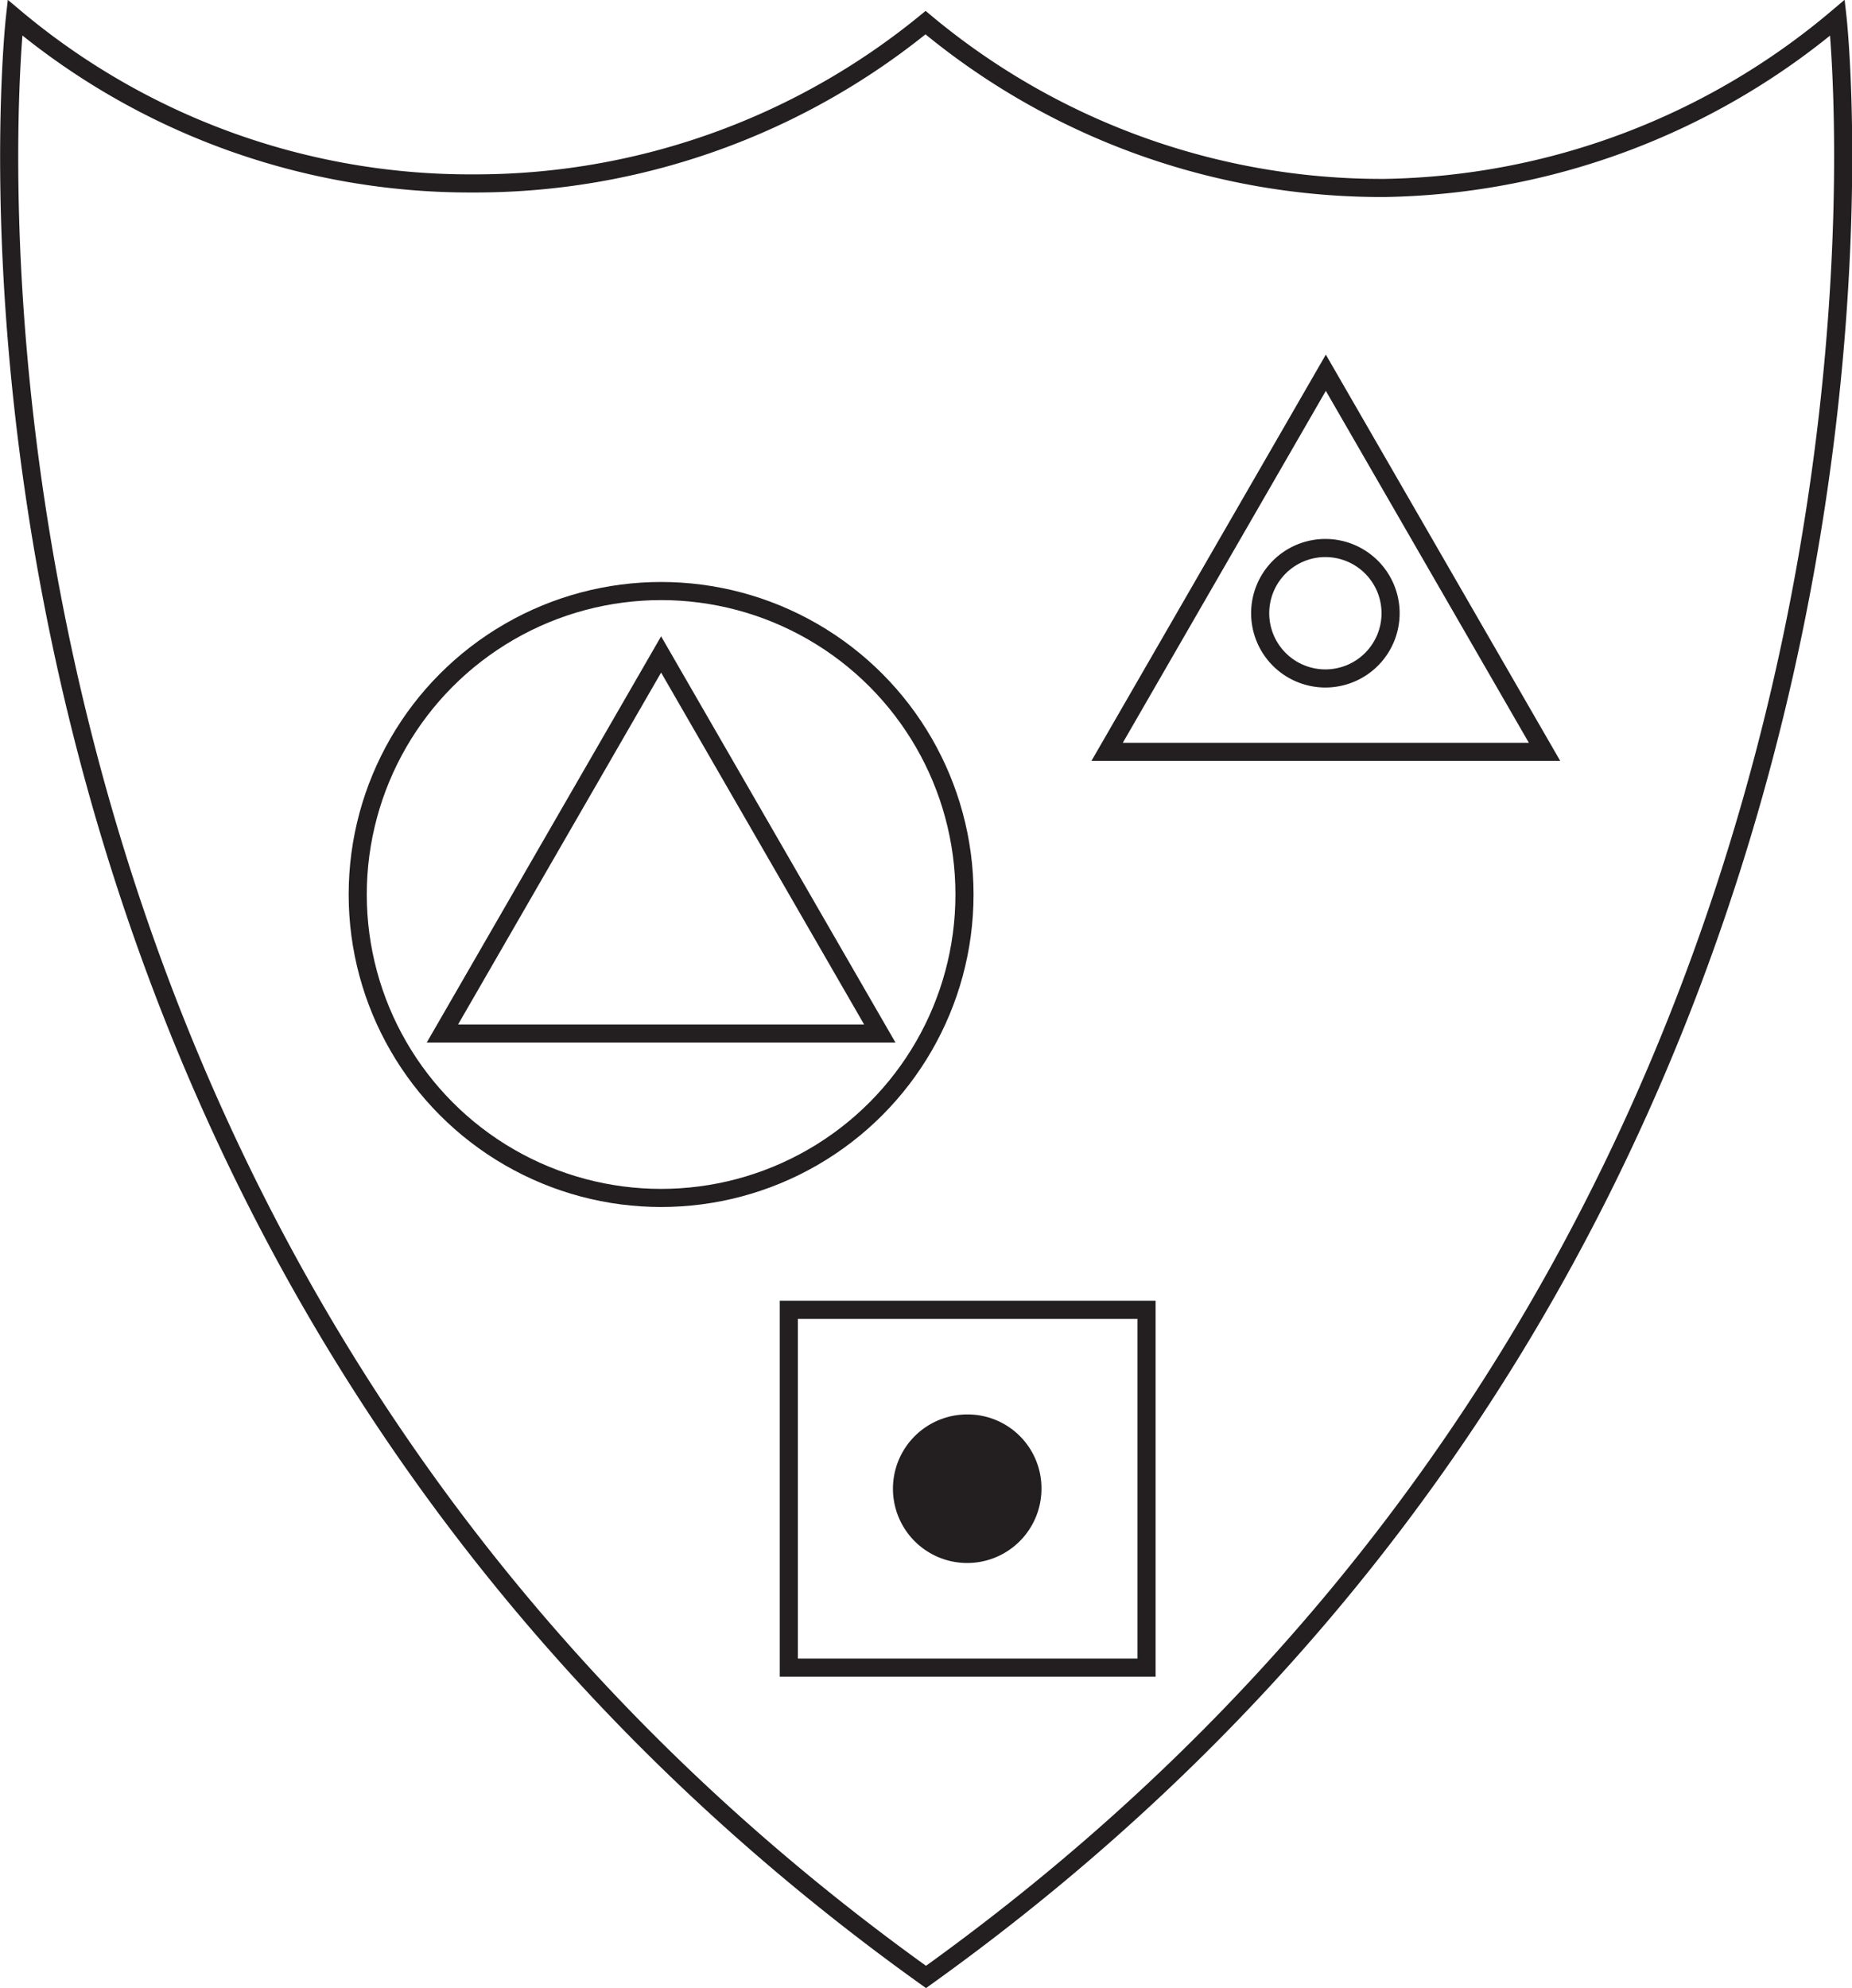 <svg xmlns="http://www.w3.org/2000/svg" viewBox="0 0 40.9 43.9"><defs><style>.cls-1,.cls-2{fill:none;}.cls-1{stroke:#231f20;stroke-width:0.4px;}.cls-3{fill:#231f20;}</style></defs><title>s226</title><g id="Layer_2" data-name="Layer 2"><g id="Layer_1-2" data-name="Layer 1"><g id="s226"><path class="cls-1" d="M30.71,13.53a1.44,1.44,0,1,1-1.43-1.43A1.44,1.44,0,0,1,30.71,13.53Z"/><polygon class="cls-1" points="9.77 22.82 14.6 14.45 19.43 22.82 9.77 22.82"/><circle class="cls-1" cx="14.6" cy="19.75" r="6.7"/><path class="cls-1" d="M40.58.39a15.88,15.88,0,0,1-10,3.76A15.72,15.72,0,0,1,20.44.5a15.71,15.71,0,0,1-10,3.55A15.63,15.63,0,0,1,.33.39s-3,26.71,20.12,43.26C43.56,27.1,40.58.39,40.58.39Z"/><polyline class="cls-2" points="0 0 0 43.9 40.9 43.9 40.9 0"/><path class="cls-3" d="M22.8,32.87a1.44,1.44,0,1,1-1.43-1.44,1.43,1.43,0,0,1,1.43,1.44"/><rect class="cls-1" x="17.42" y="28.92" width="7.9" height="7.9"/><polygon class="cls-1" points="24.45 16.6 29.28 8.23 34.11 16.6 24.45 16.6"/><path class="cls-1" d="M22.8,32.87a1.44,1.44,0,1,1-1.43-1.44A1.43,1.43,0,0,1,22.8,32.87Z"/></g></g></g></svg>